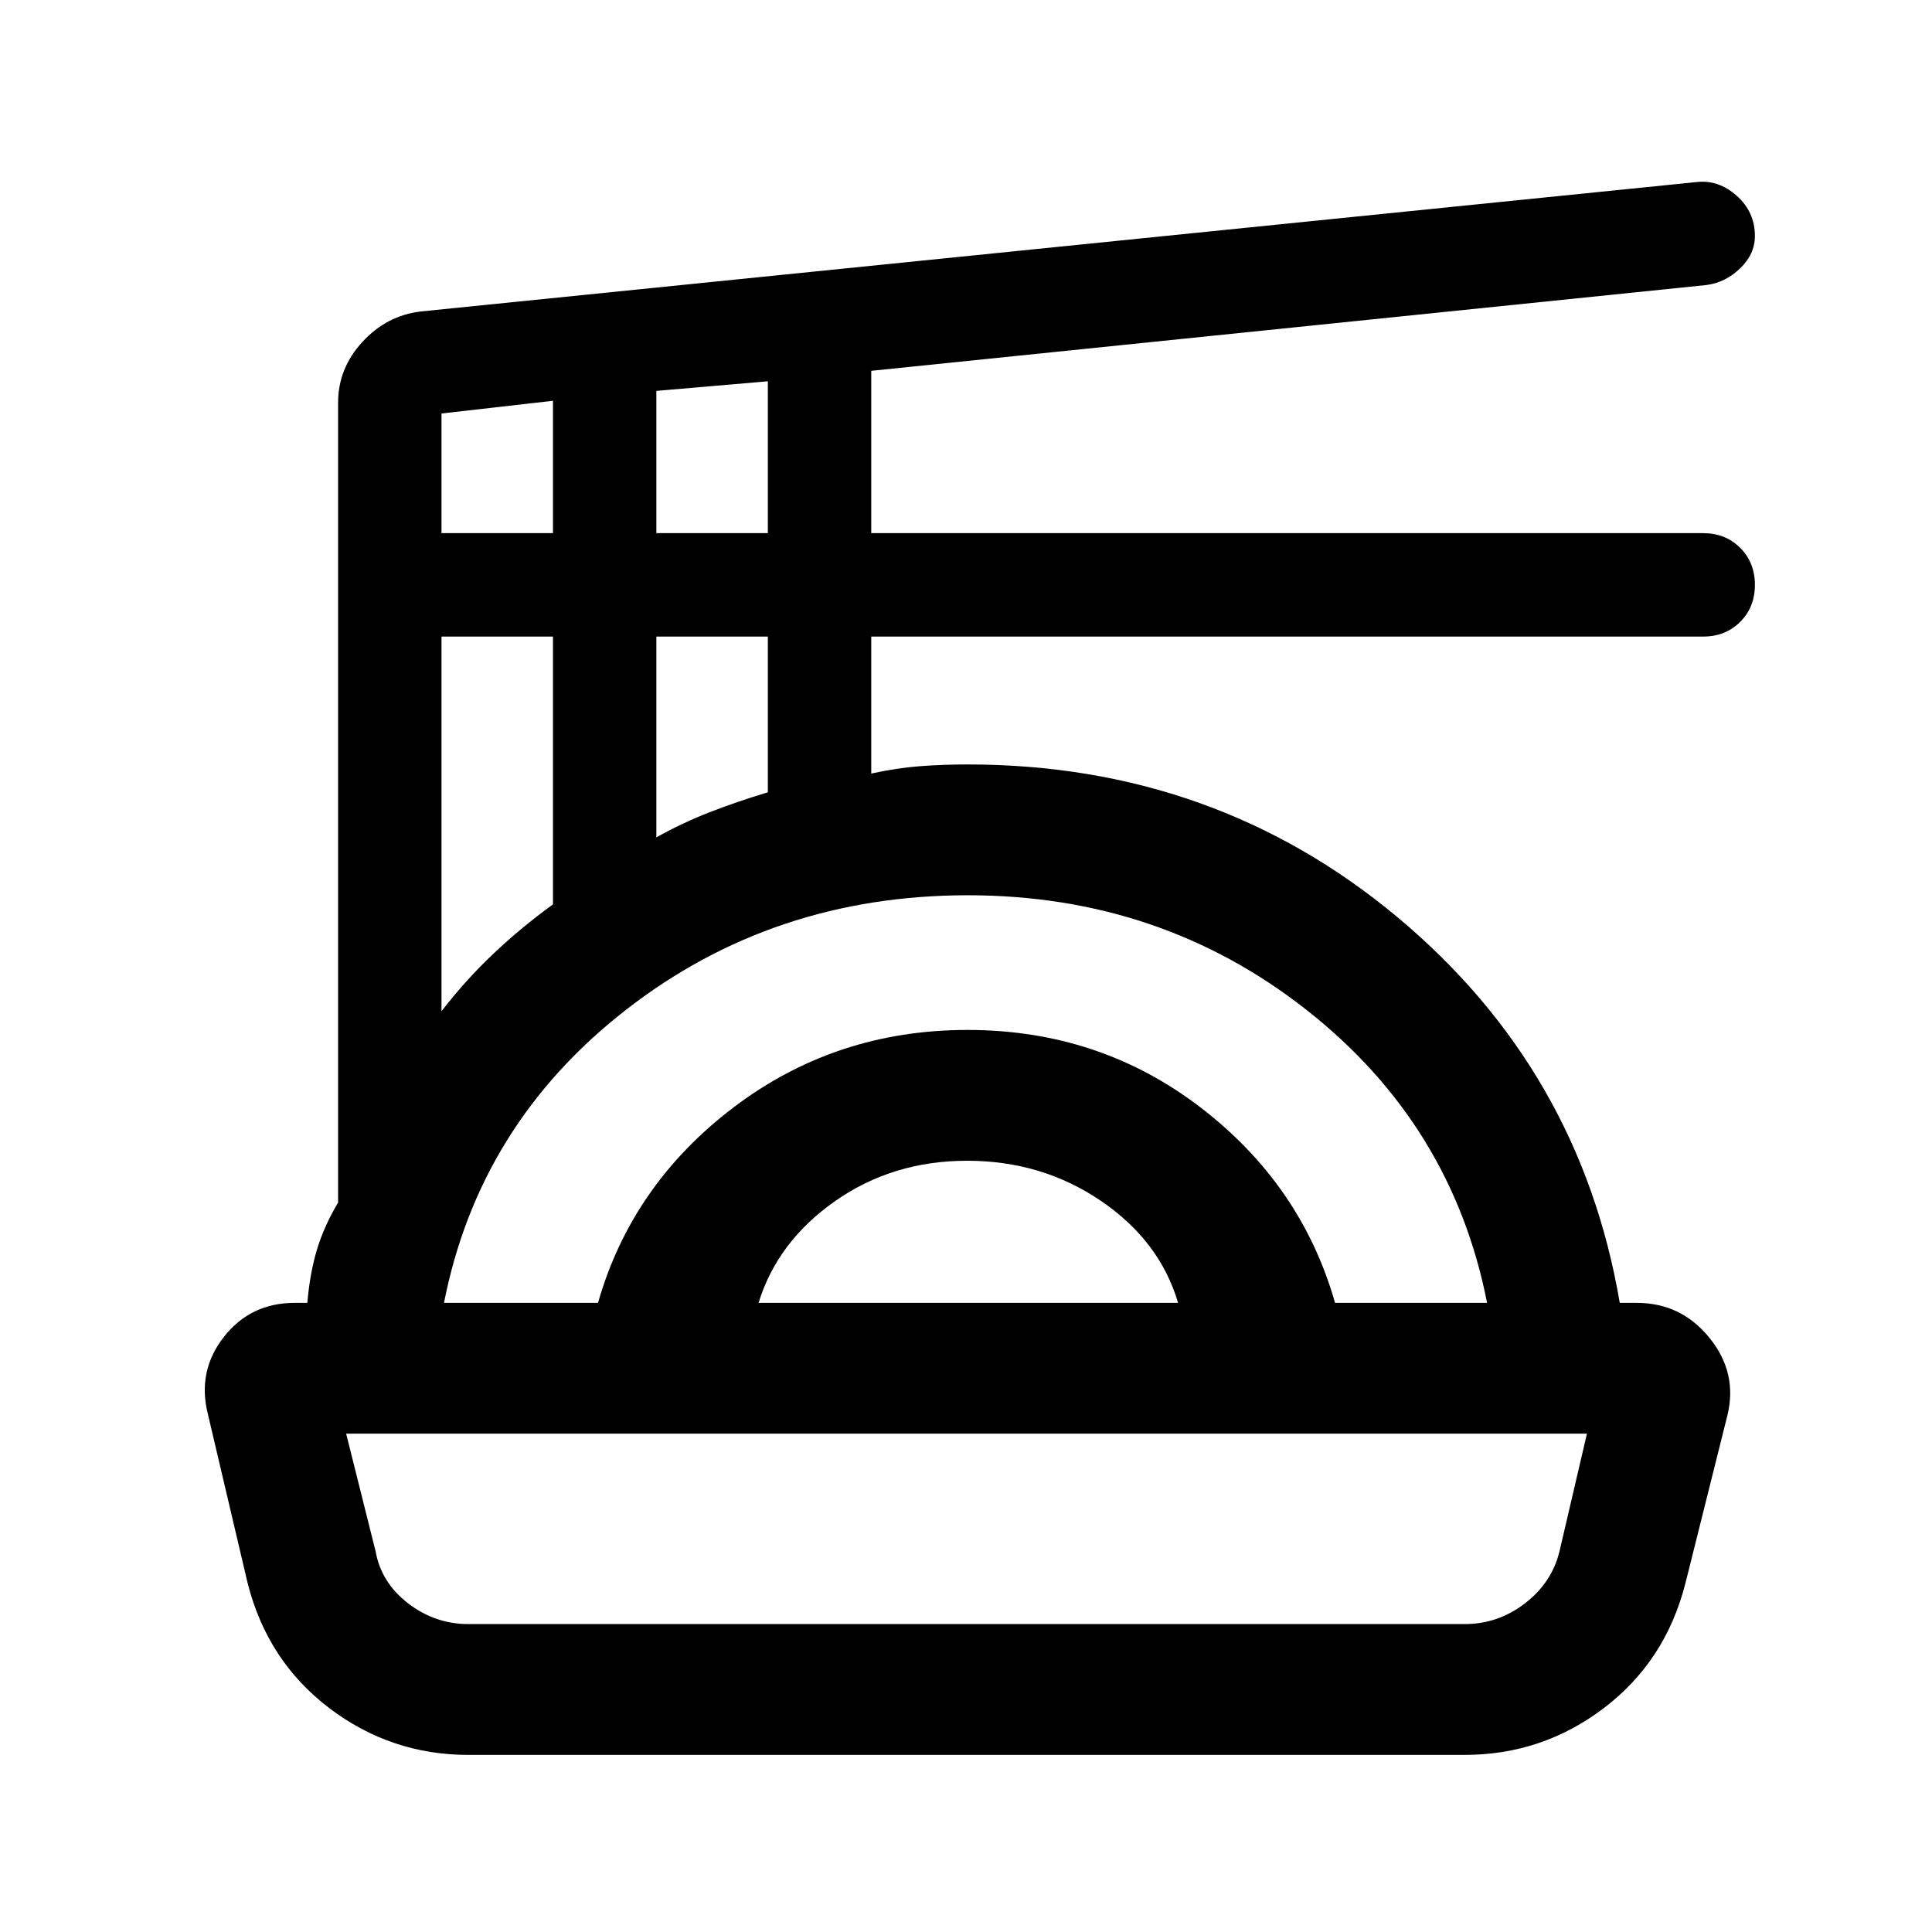 <svg xmlns="http://www.w3.org/2000/svg" height="24" viewBox="0 -960 960 960" width="24"><path d="M232.77-88q-38.56 0-69.21-23.29-30.64-23.29-40.48-61.94l-19.85-84.39q-5.23-21.15 8.01-38.07 13.24-16.93 35.3-16.93h6.18q1.2-14.3 4.66-26.07 3.47-11.77 10.62-23.77v-397.46q0-17.06 12.08-30.18 12.07-13.13 29-15.13l634-64.31q10.84-1.23 19.88 6.81t9.04 19.99q0 9-7.31 16.06-7.31 7.06-16.69 8.3l-415.08 42.64v80.66h413.39q11.08 0 18.39 7.31 7.3 7.3 7.3 18.39 0 11.08-7.3 18.38-7.31 7.31-18.39 7.31H432.92v68.07q12.54-2.76 24.05-3.65 11.5-.88 23.8-.88 122.61 0 213.5 75.8 90.88 75.81 110.58 191.73h8.38q22.15 0 36.23 17.43 14.08 17.42 8.85 38.57l-20.85 83.39q-9.84 38.65-40.48 61.94Q766.33-88 727.77-88h-495Zm0-65h495q16.58 0 29.98-10.31 13.4-10.31 17.17-25.92l13.62-58.39H172l14.62 58.39q2.76 15.61 16.16 25.92Q216.18-153 232.77-153Zm-12.15-159.62h76.53q16.77-58.76 67.44-97.19 50.66-38.42 116.15-38.42 65.49 0 115.68 38.42 50.2 38.43 66.96 97.19h75.54q-17.46-88.84-89.88-145.69-72.41-56.84-168.13-56.84-96.68 0-169.76 56.84-73.07 56.85-90.53 145.69Zm156.3 0h208.46q-9.09-30.81-38.39-50.71-29.3-19.9-66.38-19.9-37.09 0-65.7 20.08-28.6 20.07-37.99 50.53ZM219.38-457.54q12.08-15.61 25.93-28.69 13.84-13.08 29.46-24.39v-133.07h-55.39v186.15Zm106.77-86.38q13.08-7.31 26.81-12.62 13.73-5.31 28.58-9.77v-77.38h-55.39v99.77ZM219.38-695.08h55.39v-65.77l-55.39 6.31v59.46Zm106.77 0h55.39v-75.46l-55.39 4.77v70.69Zm154.62 447.46Z"/></svg>